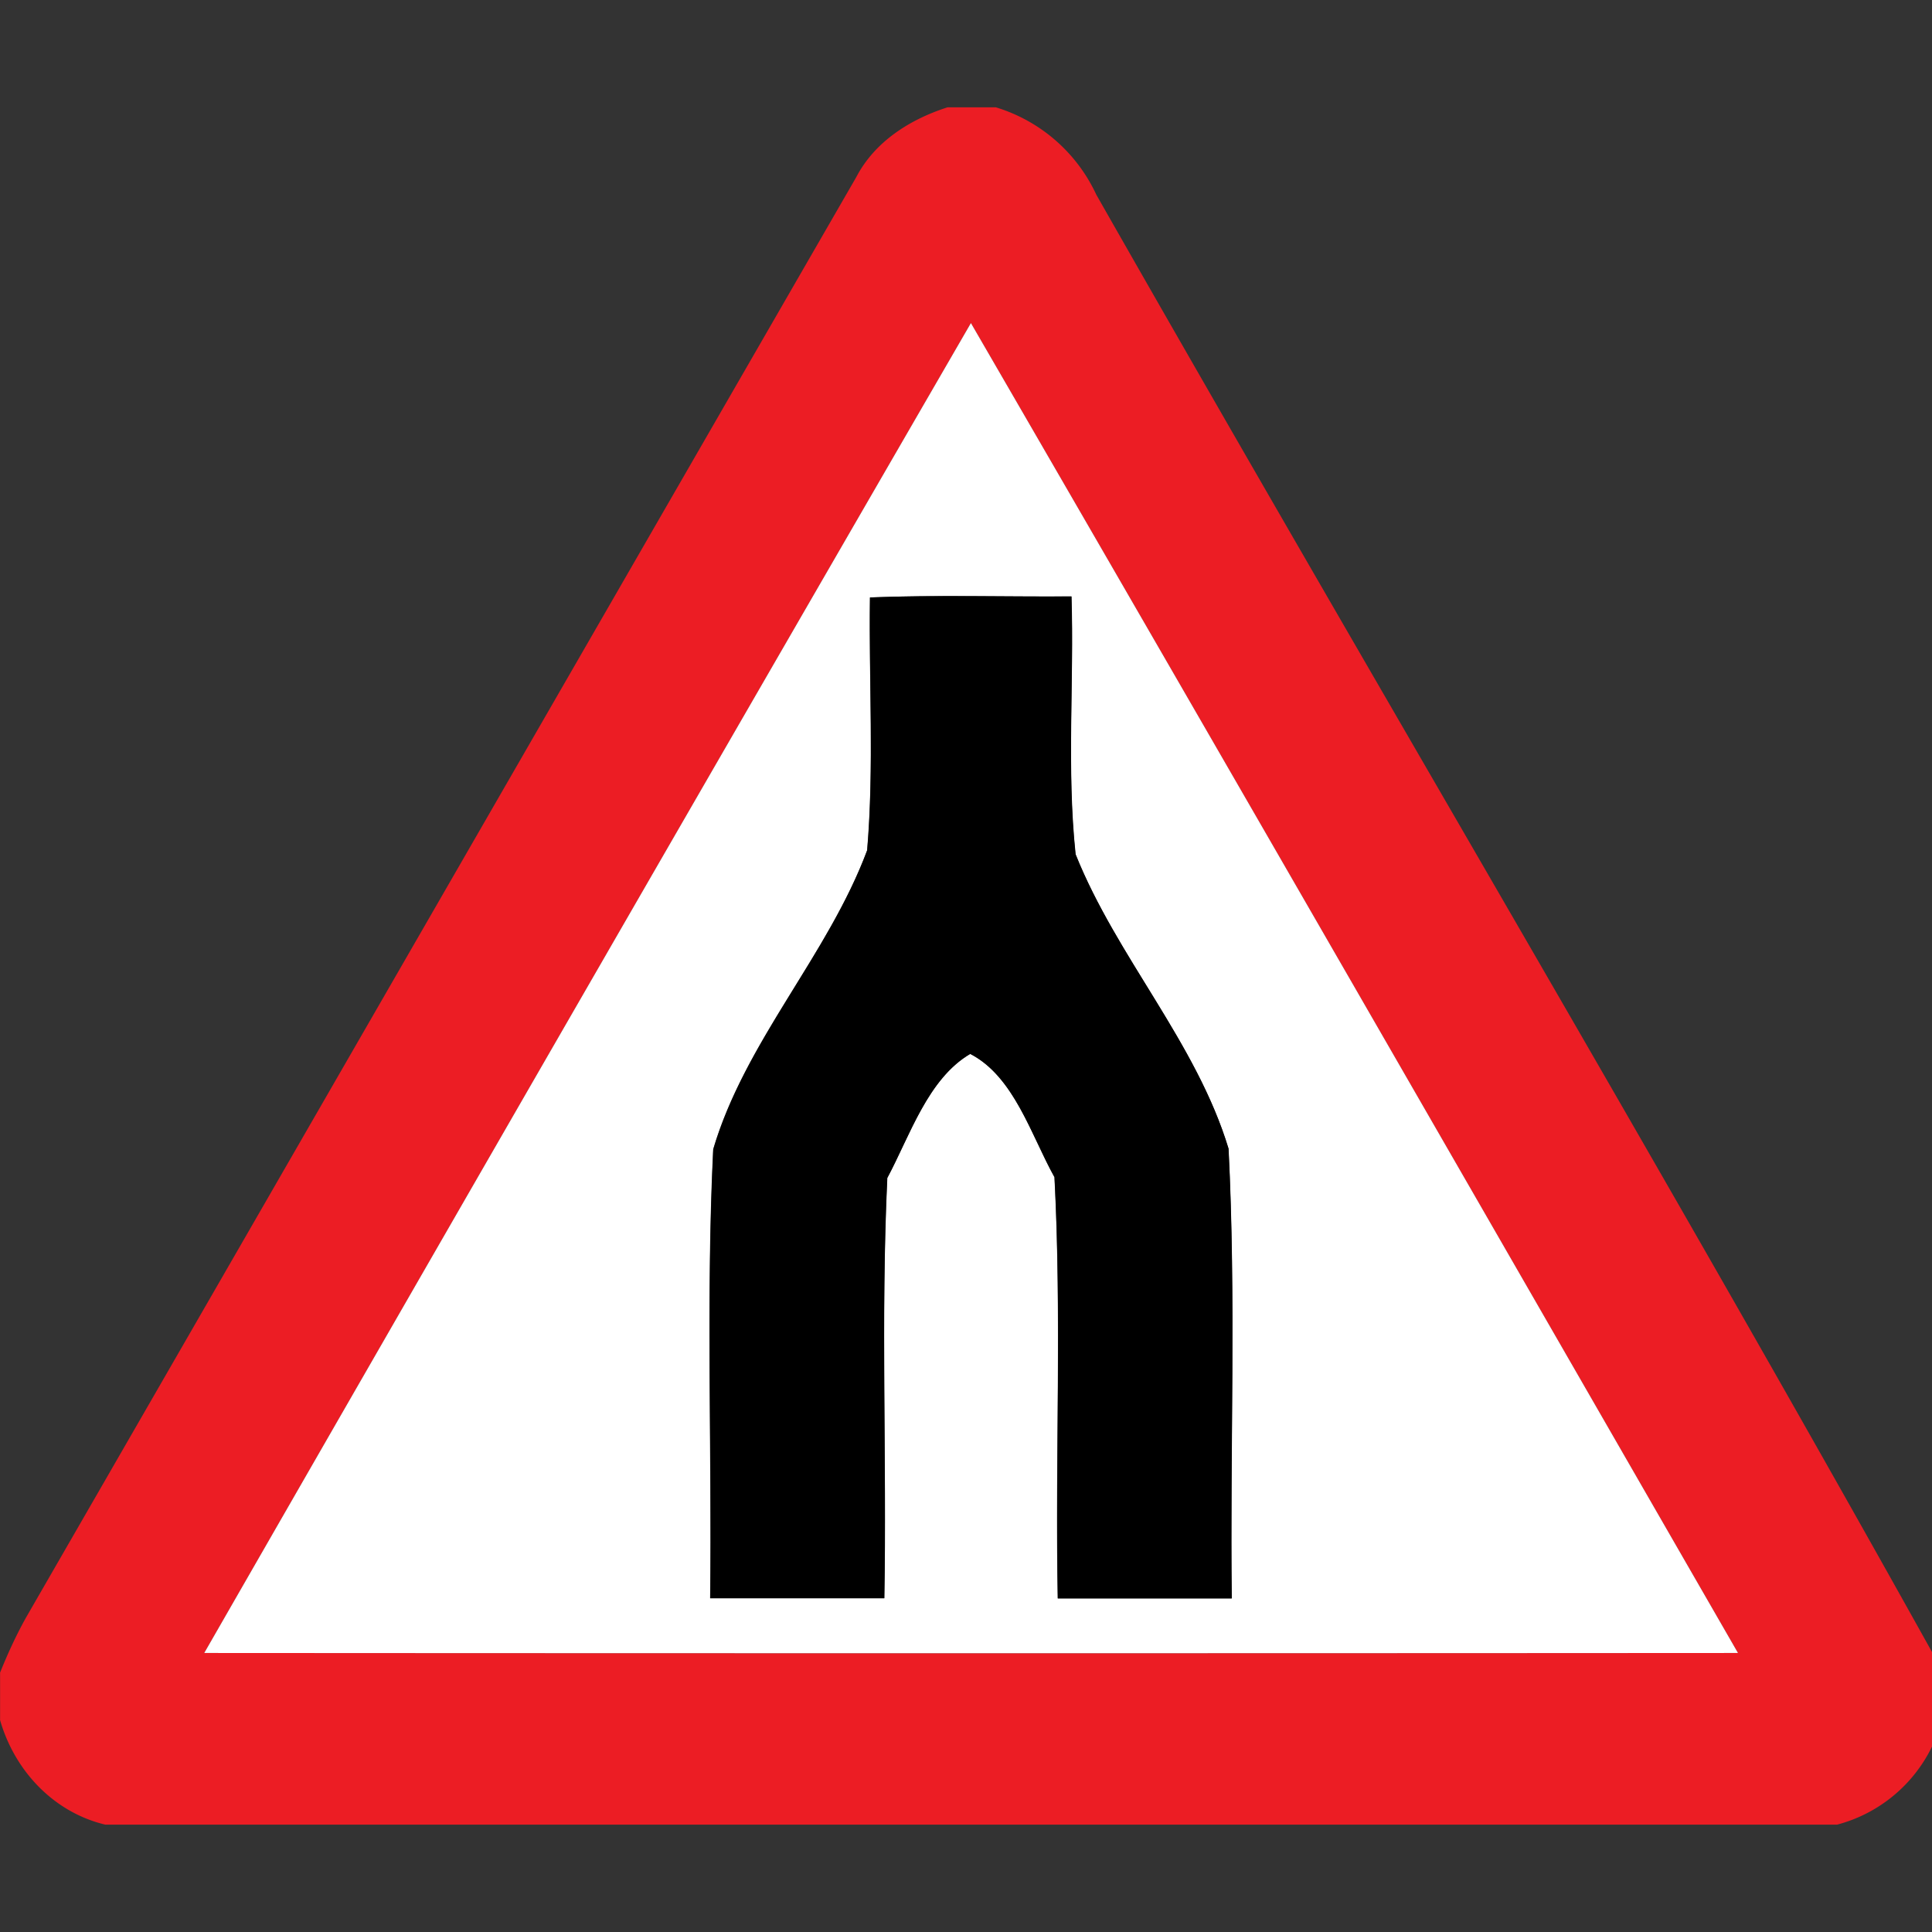 <svg xmlns="http://www.w3.org/2000/svg" width="24" height="24">
    <rect width="100%" height="100%" fill="#333333" stroke="none"/>
    <path fill="#ec1d24" d="M11.77 1.333h.6a2.023 2.023 0 0 1 1.249 1.086c3.477 6.108 7.071 12.154 10.487 18.293v.714a1.83 1.83 0 0 1-1.283 1.24H1.306c-.643-.155-1.125-.671-1.305-1.298v-.59c.094-.234.199-.463.321-.682C3.76 14.131 7.197 8.165 10.637 2.2c.231-.443.669-.718 1.134-.867zM2.537 20.534c6.352.004 12.702.004 19.053 0-3.173-5.508-6.341-11.021-9.529-16.521a5521.282 5521.282 0 0 0-9.524 16.521z"/>
    <path fill="#fff" d="M2.537 20.534a5521.282 5521.282 0 0 1 9.524-16.521c3.188 5.5 6.356 11.012 9.529 16.521-6.35.004-12.701.004-19.053 0zm8.269-13.112c-.014 1.046.053 2.099-.035 3.141-.487 1.304-1.516 2.372-1.912 3.714-.091 1.855-.016 3.718-.038 5.577h2.163c.031-1.74-.044-3.484.037-5.221.284-.529.505-1.232 1.03-1.541.545.28.756 1.008 1.047 1.531.091 1.74.008 3.489.041 5.233H15.3c-.021-1.861.054-3.729-.04-5.587-.4-1.32-1.389-2.381-1.9-3.657-.112-1.06-.018-2.136-.051-3.203-.836.006-1.67-.02-2.505.013z"/>
    <path d="M10.806 7.422c.834-.033 1.669-.007 2.505-.013.033 1.067-.061 2.141.051 3.203.51 1.276 1.5 2.337 1.9 3.657.094 1.858.018 3.725.04 5.587h-2.161c-.033-1.744.05-3.494-.041-5.233-.292-.523-.502-1.251-1.047-1.531-.525.309-.748 1.012-1.03 1.541-.082 1.737-.006 3.482-.037 5.221H8.823c.023-1.859-.052-3.722.038-5.577.396-1.341 1.425-2.409 1.912-3.714.088-1.043.02-2.095.035-3.141z"/>
</svg>
